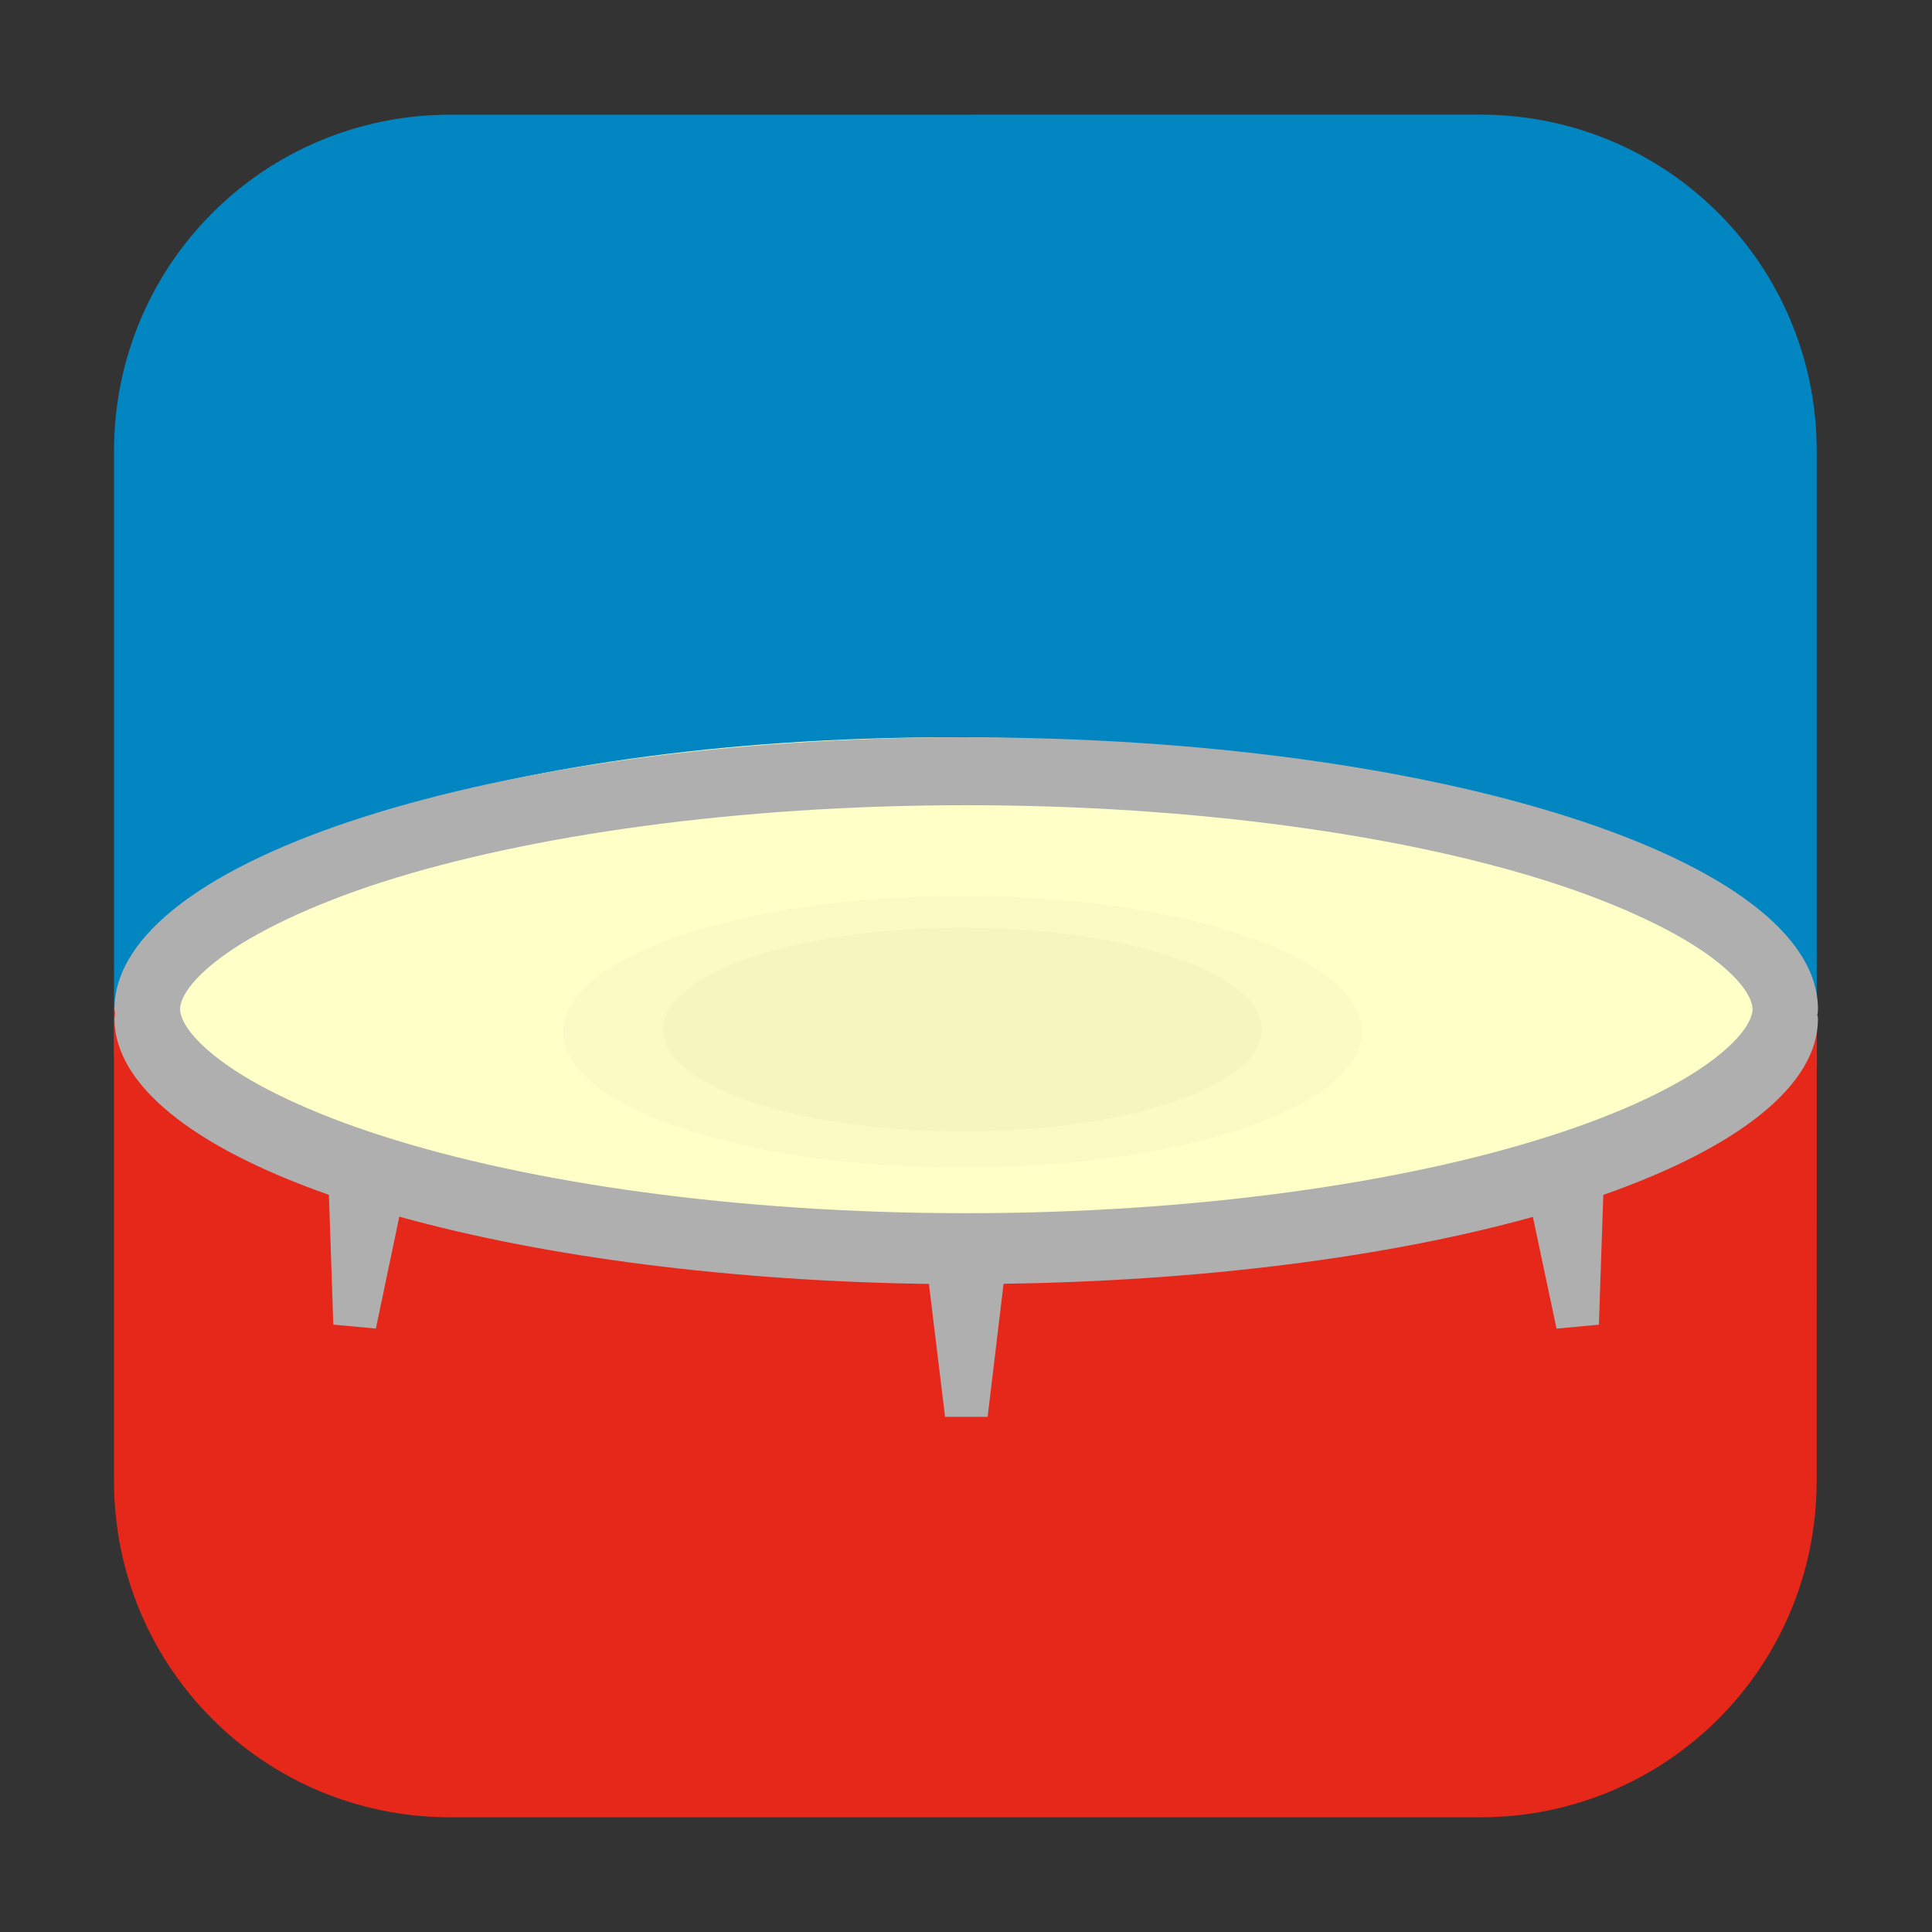 <svg height="36pt" viewBox="0 0 36 36" width="36pt" xmlns="http://www.w3.org/2000/svg" xmlns:xlink="http://www.w3.org/1999/xlink"><rect x="0" y="0" width="36" height="36" fill="#333333" stroke="none"/><filter id="a" height="100%" width="100%" x="0%" y="0%"><feColorMatrix in="SourceGraphic" type="matrix" values="0 0 0 0 1 0 0 0 0 1 0 0 0 0 1 0 0 0 1 0"/></filter><mask id="b"><g filter="url(#a)"><path d="m0 0h36v36h-36z" fill-opacity=".02"/></g></mask><clipPath id="c"><path d="m0 0h36v36h-36z"/></clipPath><mask id="d"><g filter="url(#a)"><path d="m0 0h36v36h-36z" fill-opacity=".02"/></g></mask><clipPath id="e"><path d="m0 0h36v36h-36z"/></clipPath><path d="m8.395 2.137c-3.477 0-6.27 2.797-6.27 6.27v11.254c.07-.121.059-.289.156-.387.293-.289.695-.469 1.141-.469 7.492 1.68 24.145-2.734 30.16.469.168.168.188.426.27.652v-11.52c0-3.473-2.797-6.27-6.273-6.27zm0 0" fill="#0286c2" fill-rule="evenodd"/><path d="m33.852 19.066c-.082-.223-.102-.484-.27-.648-.289-.293-.695-.469-1.141-.469h-29.02c-.445 0-.848.176-1.141.469-.098.098-.086.262-.156.383v8.789c0 3.477 2.793 6.273 6.27 6.273h19.184c3.477 0 6.273-2.797 6.273-6.273zm0 0" fill="#e6281b" fill-rule="evenodd"/><path d="m32.965 18.805c0-2.801-6.836-5.066-15.266-5.066-8.43 0-15.266 2.266-15.266 5.066 0 2.797 6.836 5.066 15.266 5.066 8.43 0 15.266-2.27 15.266-5.066zm0 0" fill="#ffffc8"/><g clip-path="url(#c)" mask="url(#b)"><path d="m25.375 19.227c0-1.402-3.332-2.535-7.441-2.535s-7.441 1.133-7.441 2.535c0 1.398 3.332 2.531 7.441 2.531s7.441-1.133 7.441-2.531zm0 0"/></g><g clip-path="url(#e)" mask="url(#d)"><path d="m23.512 19.184c0-1.051-2.496-1.898-5.578-1.898-3.082 0-5.582.848-5.582 1.898 0 1.051 2.5 1.898 5.582 1.898 3.082 0 5.578-.848 5.578-1.898zm0 0"/></g><path d="m18.004 13.738c-8.766 0-15.871 2.266-15.871 5.066.004.027.008.055.012.078-.004.039-.008.074-.012.109.008 1.207 1.426 2.371 3.996 3.273l.082 2.418.793.074.434-2.074c0-.004 0-.008 0-.012 2.727.758 6.215 1.203 9.871 1.254l.301 2.477h.793l.297-2.48c3.652-.051 7.137-.488 9.863-1.246l.441 2.082.789-.074.082-2.418c2.57-.902 3.996-2.066 4-3.273 0-.023-.004-.051-.012-.078.008-.035.012-.074.012-.109 0-2.801-7.105-5.066-15.871-5.066zm0 1.266c4.281 0 8.16.562 10.863 1.426 1.355.434 2.414.949 3.047 1.426.629.477.742.805.742.949 0 .141-.113.469-.742.945-.633.48-1.691.992-3.047 1.422-2.703.867-6.582 1.434-10.863 1.434s-8.156-.566-10.863-1.434c-1.352-.43-2.41-.941-3.043-1.422-.633-.477-.742-.805-.742-.945 0-.145.109-.473.742-.949.633-.477 1.691-.992 3.043-1.426 2.707-.863 6.582-1.426 10.863-1.426zm0 0" fill="#afafaf"/></svg>